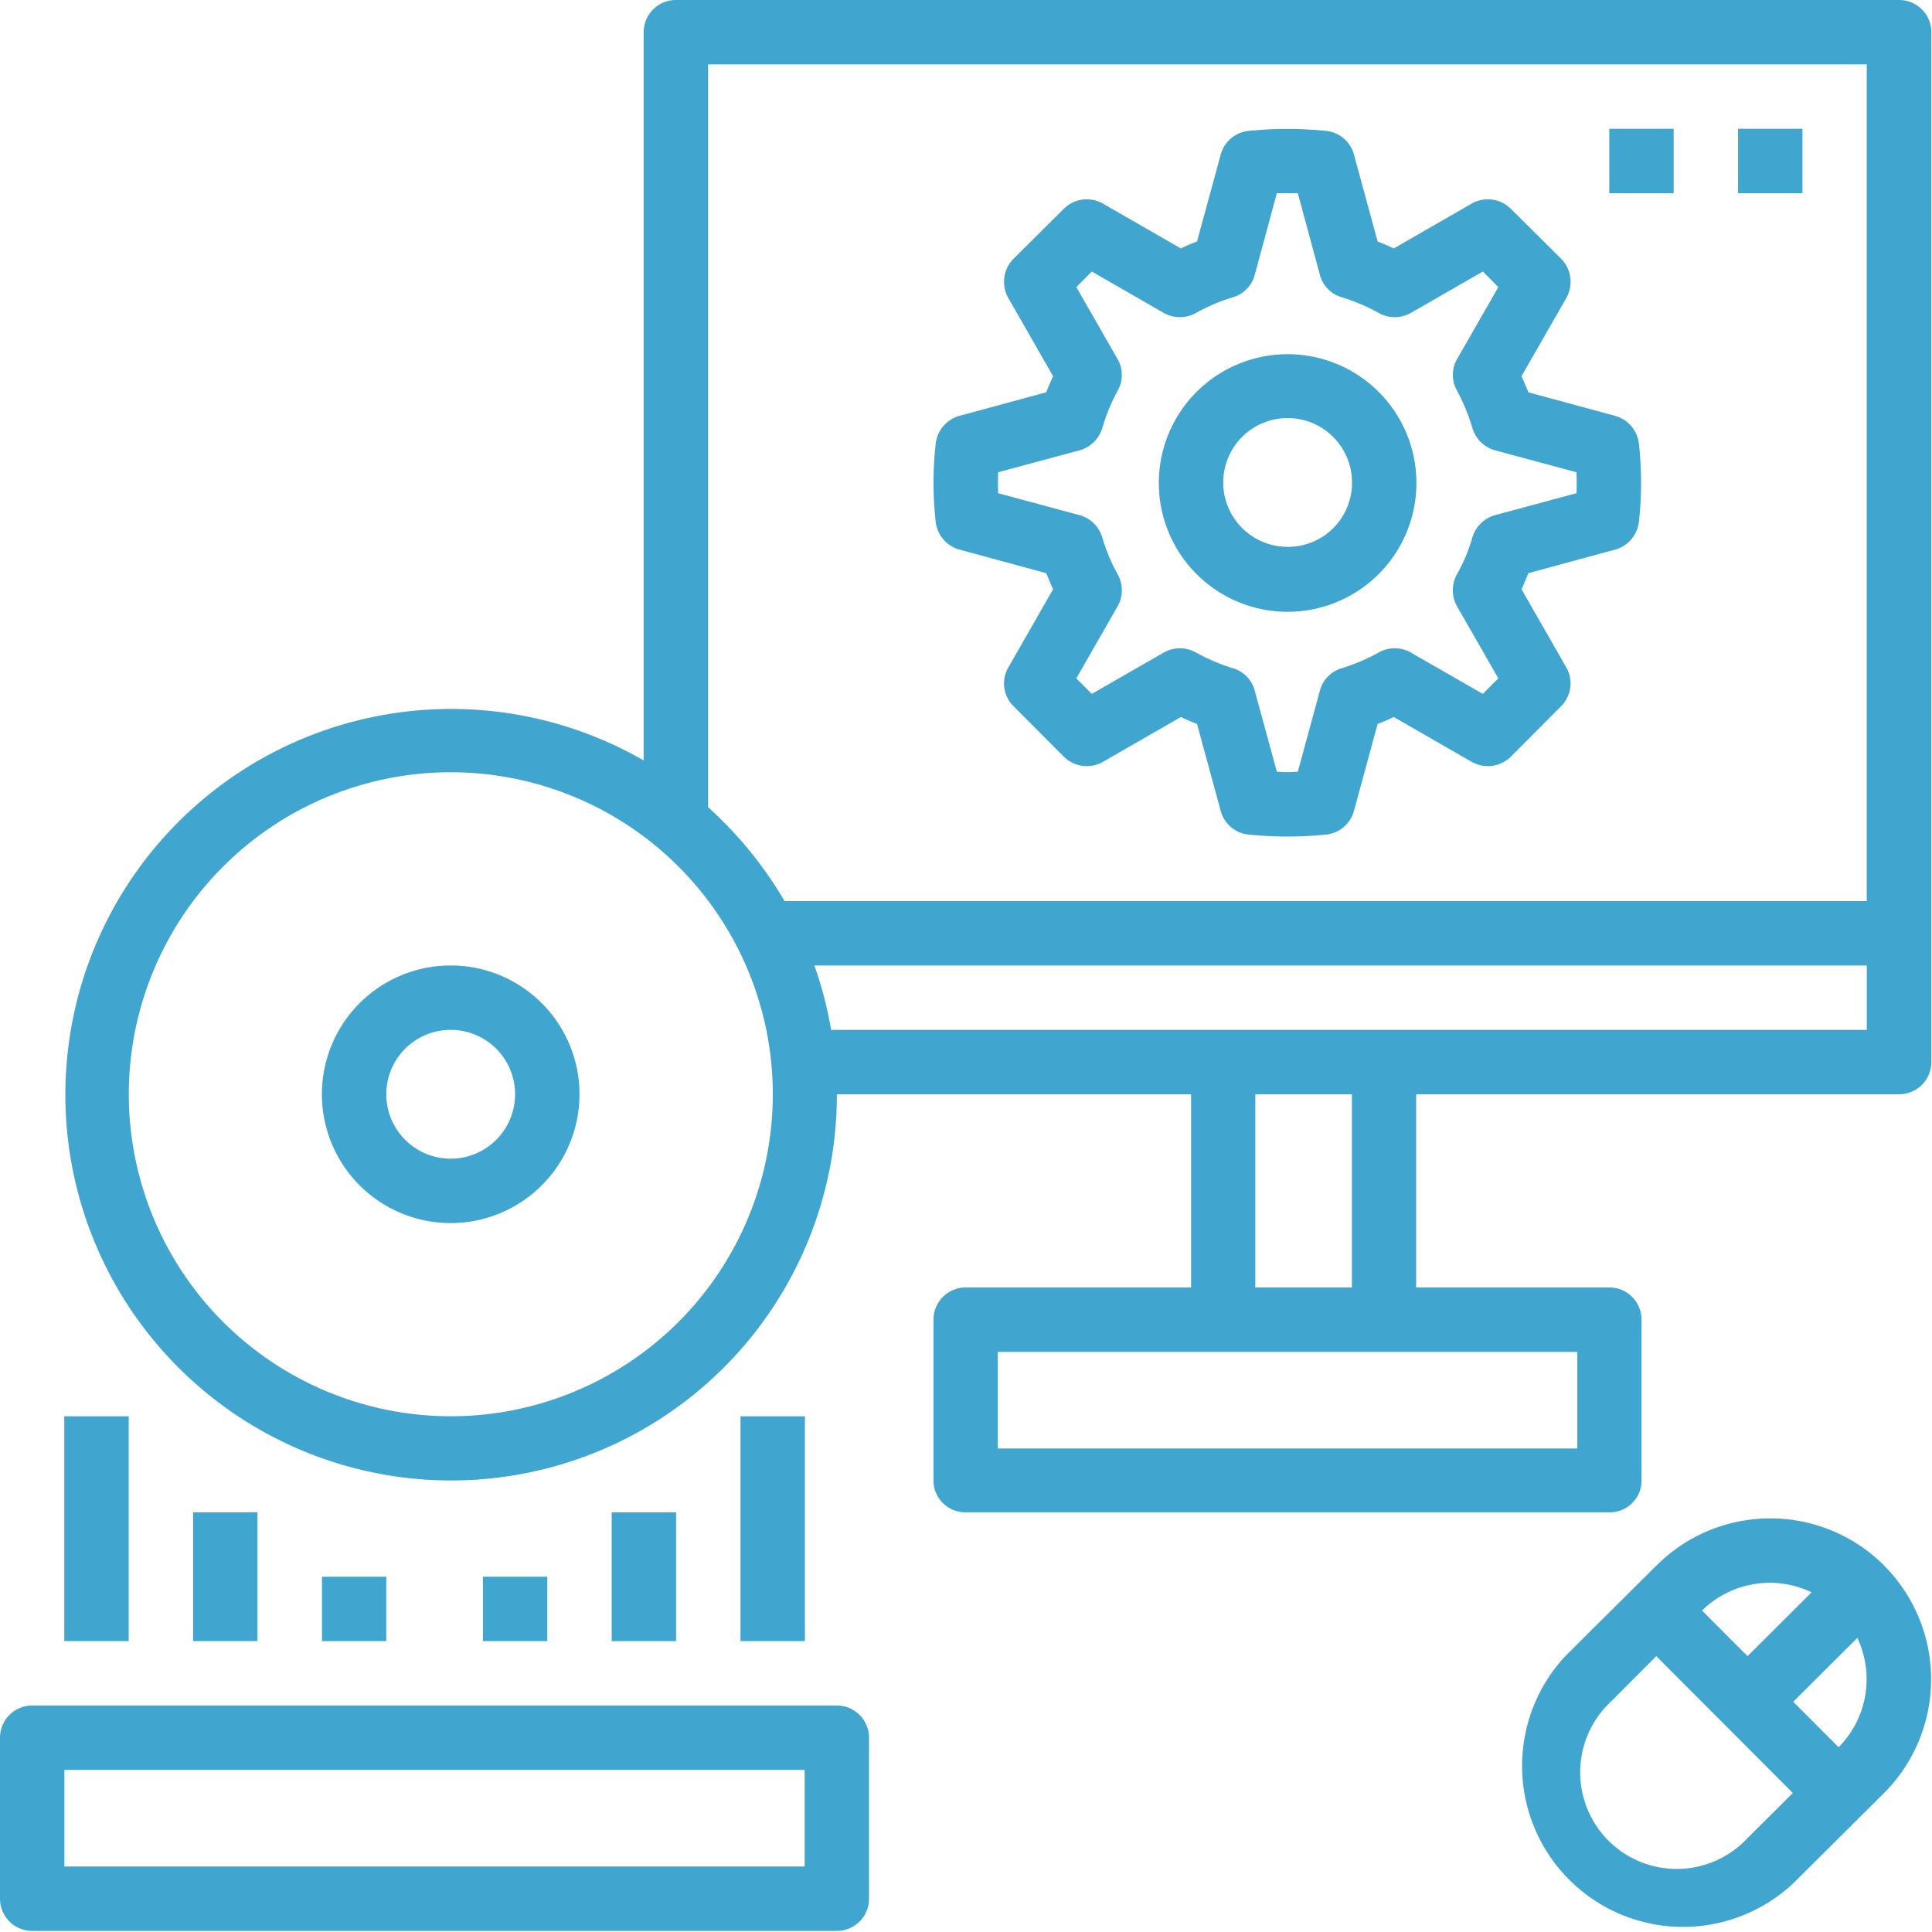 <svg xmlns="http://www.w3.org/2000/svg" width="36" height="36" viewBox="0 0 36 36">
<defs>
    <style>
      .cls-1 {
        fill: #40a6cf;
        fill-rule: evenodd;
      }
    </style>
  </defs>
  <path id="Forma_1" data-name="Forma 1" class="cls-1" d="M919.539,3293.27a0.611,0.611,0,0,0-.439-0.52l-1.621-.44c-0.039-.1-0.082-0.2-0.128-0.3l0.837-1.46a0.612,0.612,0,0,0-.1-0.73l-0.936-.93a0.609,0.609,0,0,0-.722-0.1l-1.46.84c-0.1-.05-0.2-0.09-0.3-0.13l-0.441-1.62a0.6,0.6,0,0,0-.513-0.44,7.1,7.1,0,0,0-1.457,0,0.6,0.6,0,0,0-.513.44l-0.441,1.62c-0.1.04-.205,0.08-0.3,0.13l-1.46-.84a0.609,0.609,0,0,0-.722.1l-0.936.93a0.61,0.61,0,0,0-.1.73l0.836,1.46c-0.046.1-.089,0.2-0.128,0.3l-1.621.44a0.609,0.609,0,0,0-.439.52,6.632,6.632,0,0,0,0,1.45,0.609,0.609,0,0,0,.439.52l1.621,0.44c0.039,0.1.082,0.2,0.128,0.3l-0.836,1.46a0.594,0.594,0,0,0,.1.72l0.936,0.94a0.609,0.609,0,0,0,.722.1l1.46-.84c0.1,0.05.2,0.09,0.3,0.13l0.441,1.62a0.6,0.6,0,0,0,.512.44,7.1,7.1,0,0,0,1.458,0,0.6,0.6,0,0,0,.513-0.44l0.441-1.62c0.1-.04.2-0.08,0.3-0.13l1.46,0.84a0.609,0.609,0,0,0,.722-0.1l0.936-.94a0.6,0.6,0,0,0,.1-0.72l-0.837-1.46c0.046-.1.089-0.2,0.128-0.3l1.621-.44a0.611,0.611,0,0,0,.439-0.52A6.632,6.632,0,0,0,919.539,3293.27Zm-1.163.92-1.521.41a0.611,0.611,0,0,0-.418.41,3.285,3.285,0,0,1-.293.7,0.609,0.609,0,0,0,.007.59l0.768,1.34-0.288.29-1.341-.77a0.606,0.606,0,0,0-.584-0.01,3.592,3.592,0,0,1-.7.3,0.593,0.593,0,0,0-.409.41l-0.414,1.52a2.552,2.552,0,0,1-.391,0l-0.414-1.52a0.591,0.591,0,0,0-.409-0.41,3.592,3.592,0,0,1-.7-0.3,0.608,0.608,0,0,0-.585.01l-1.34.77-0.288-.29,0.768-1.34a0.609,0.609,0,0,0,.007-0.59,3.337,3.337,0,0,1-.293-0.7,0.611,0.611,0,0,0-.418-0.41l-1.521-.41q-0.007-.2,0-0.39h0l1.521-.41a0.611,0.611,0,0,0,.418-0.41,3.662,3.662,0,0,1,.293-0.71,0.591,0.591,0,0,0-.007-0.58l-0.768-1.34,0.288-.29,1.34,0.77a0.608,0.608,0,0,0,.585.01,3.592,3.592,0,0,1,.7-0.3,0.591,0.591,0,0,0,.409-0.41l0.414-1.53h0.391l0.414,1.53a0.591,0.591,0,0,0,.409.41,3.592,3.592,0,0,1,.7.3,0.608,0.608,0,0,0,.585-0.01l1.34-.77,0.288,0.29-0.768,1.34a0.588,0.588,0,0,0-.006.58,3.658,3.658,0,0,1,.292.71,0.611,0.611,0,0,0,.418.41l1.521,0.41Q918.383,3294,918.376,3294.19Zm-5.383-2.59a2.4,2.4,0,1,0,2.4,2.4A2.4,2.4,0,0,0,912.993,3291.6Zm0,3.59a1.2,1.2,0,1,1,1.2-1.19A1.193,1.193,0,0,1,912.993,3295.19Zm5.993-7.79h1.2v1.2h-1.2v-1.2Zm2.4,0h1.2v1.2h-1.2v-1.2Zm-16.792,29.38H889.6a0.6,0.6,0,0,0-.6.6v3a0.6,0.6,0,0,0,.6.6h14.993a0.6,0.6,0,0,0,.6-0.6v-3A0.6,0.6,0,0,0,904.593,3316.78Zm-0.6,3H890.2v-1.8h13.794v1.8ZM924.384,3285h-22.79a0.6,0.6,0,0,0-.6.6v13.57a7.188,7.188,0,1,0,3.6,6.22h6.6v3.6h-4.2a0.6,0.6,0,0,0-.6.6v3a0.593,0.593,0,0,0,.6.59h11.994a0.592,0.592,0,0,0,.6-0.59v-3a0.6,0.6,0,0,0-.6-0.6h-3.6v-3.6h9a0.6,0.6,0,0,0,.6-0.6V3285.6A0.6,0.6,0,0,0,924.384,3285ZM897.4,3311.39a6,6,0,1,1,6-6A6,6,0,0,1,897.4,3311.39Zm20.991-1.2v1.8H907.592v-1.8h10.795Zm-6-1.2v-3.6h1.8v3.6h-1.8Zm11.395-4.8h-19.3a7.055,7.055,0,0,0-.312-1.2h19.611v1.2Zm0-2.4H903.619a7.39,7.39,0,0,0-1.425-1.75V3286.2h21.59v15.59Zm-26.388,1.2a2.4,2.4,0,1,0,2.4,2.4A2.4,2.4,0,0,0,897.4,3302.99Zm0,3.6a1.2,1.2,0,1,1,1.2-1.2A1.2,1.2,0,0,1,897.4,3306.59Zm-7.2,4.8h1.2v4.19h-1.2v-4.19Zm12.6,0h1.2v4.19h-1.2v-4.19Zm-2.4,1.79h1.2v2.4h-1.2v-2.4Zm-7.8,0h1.2v2.4h-1.2v-2.4Zm2.4,1.2h1.2v1.2H895v-1.2Zm3,0h1.2v1.2H898v-1.2Zm26.109-.21a3,3,0,0,0-4.24,0l-1.7,1.69a3,3,0,0,0,4.24,4.24l1.7-1.69A3,3,0,0,0,924.105,3314.17Zm-1.35.5-1.194,1.19-0.848-.85A1.8,1.8,0,0,1,922.755,3314.67Zm-1.194,4.58a1.8,1.8,0,1,1-2.548-2.54h0l0.848-.85,2.544,2.55Zm1.7-1.69h0l-0.848-.85,1.194-1.19A1.8,1.8,0,0,1,923.257,3317.56Z" transform="translate(-889 -3285)"/>
</svg>
